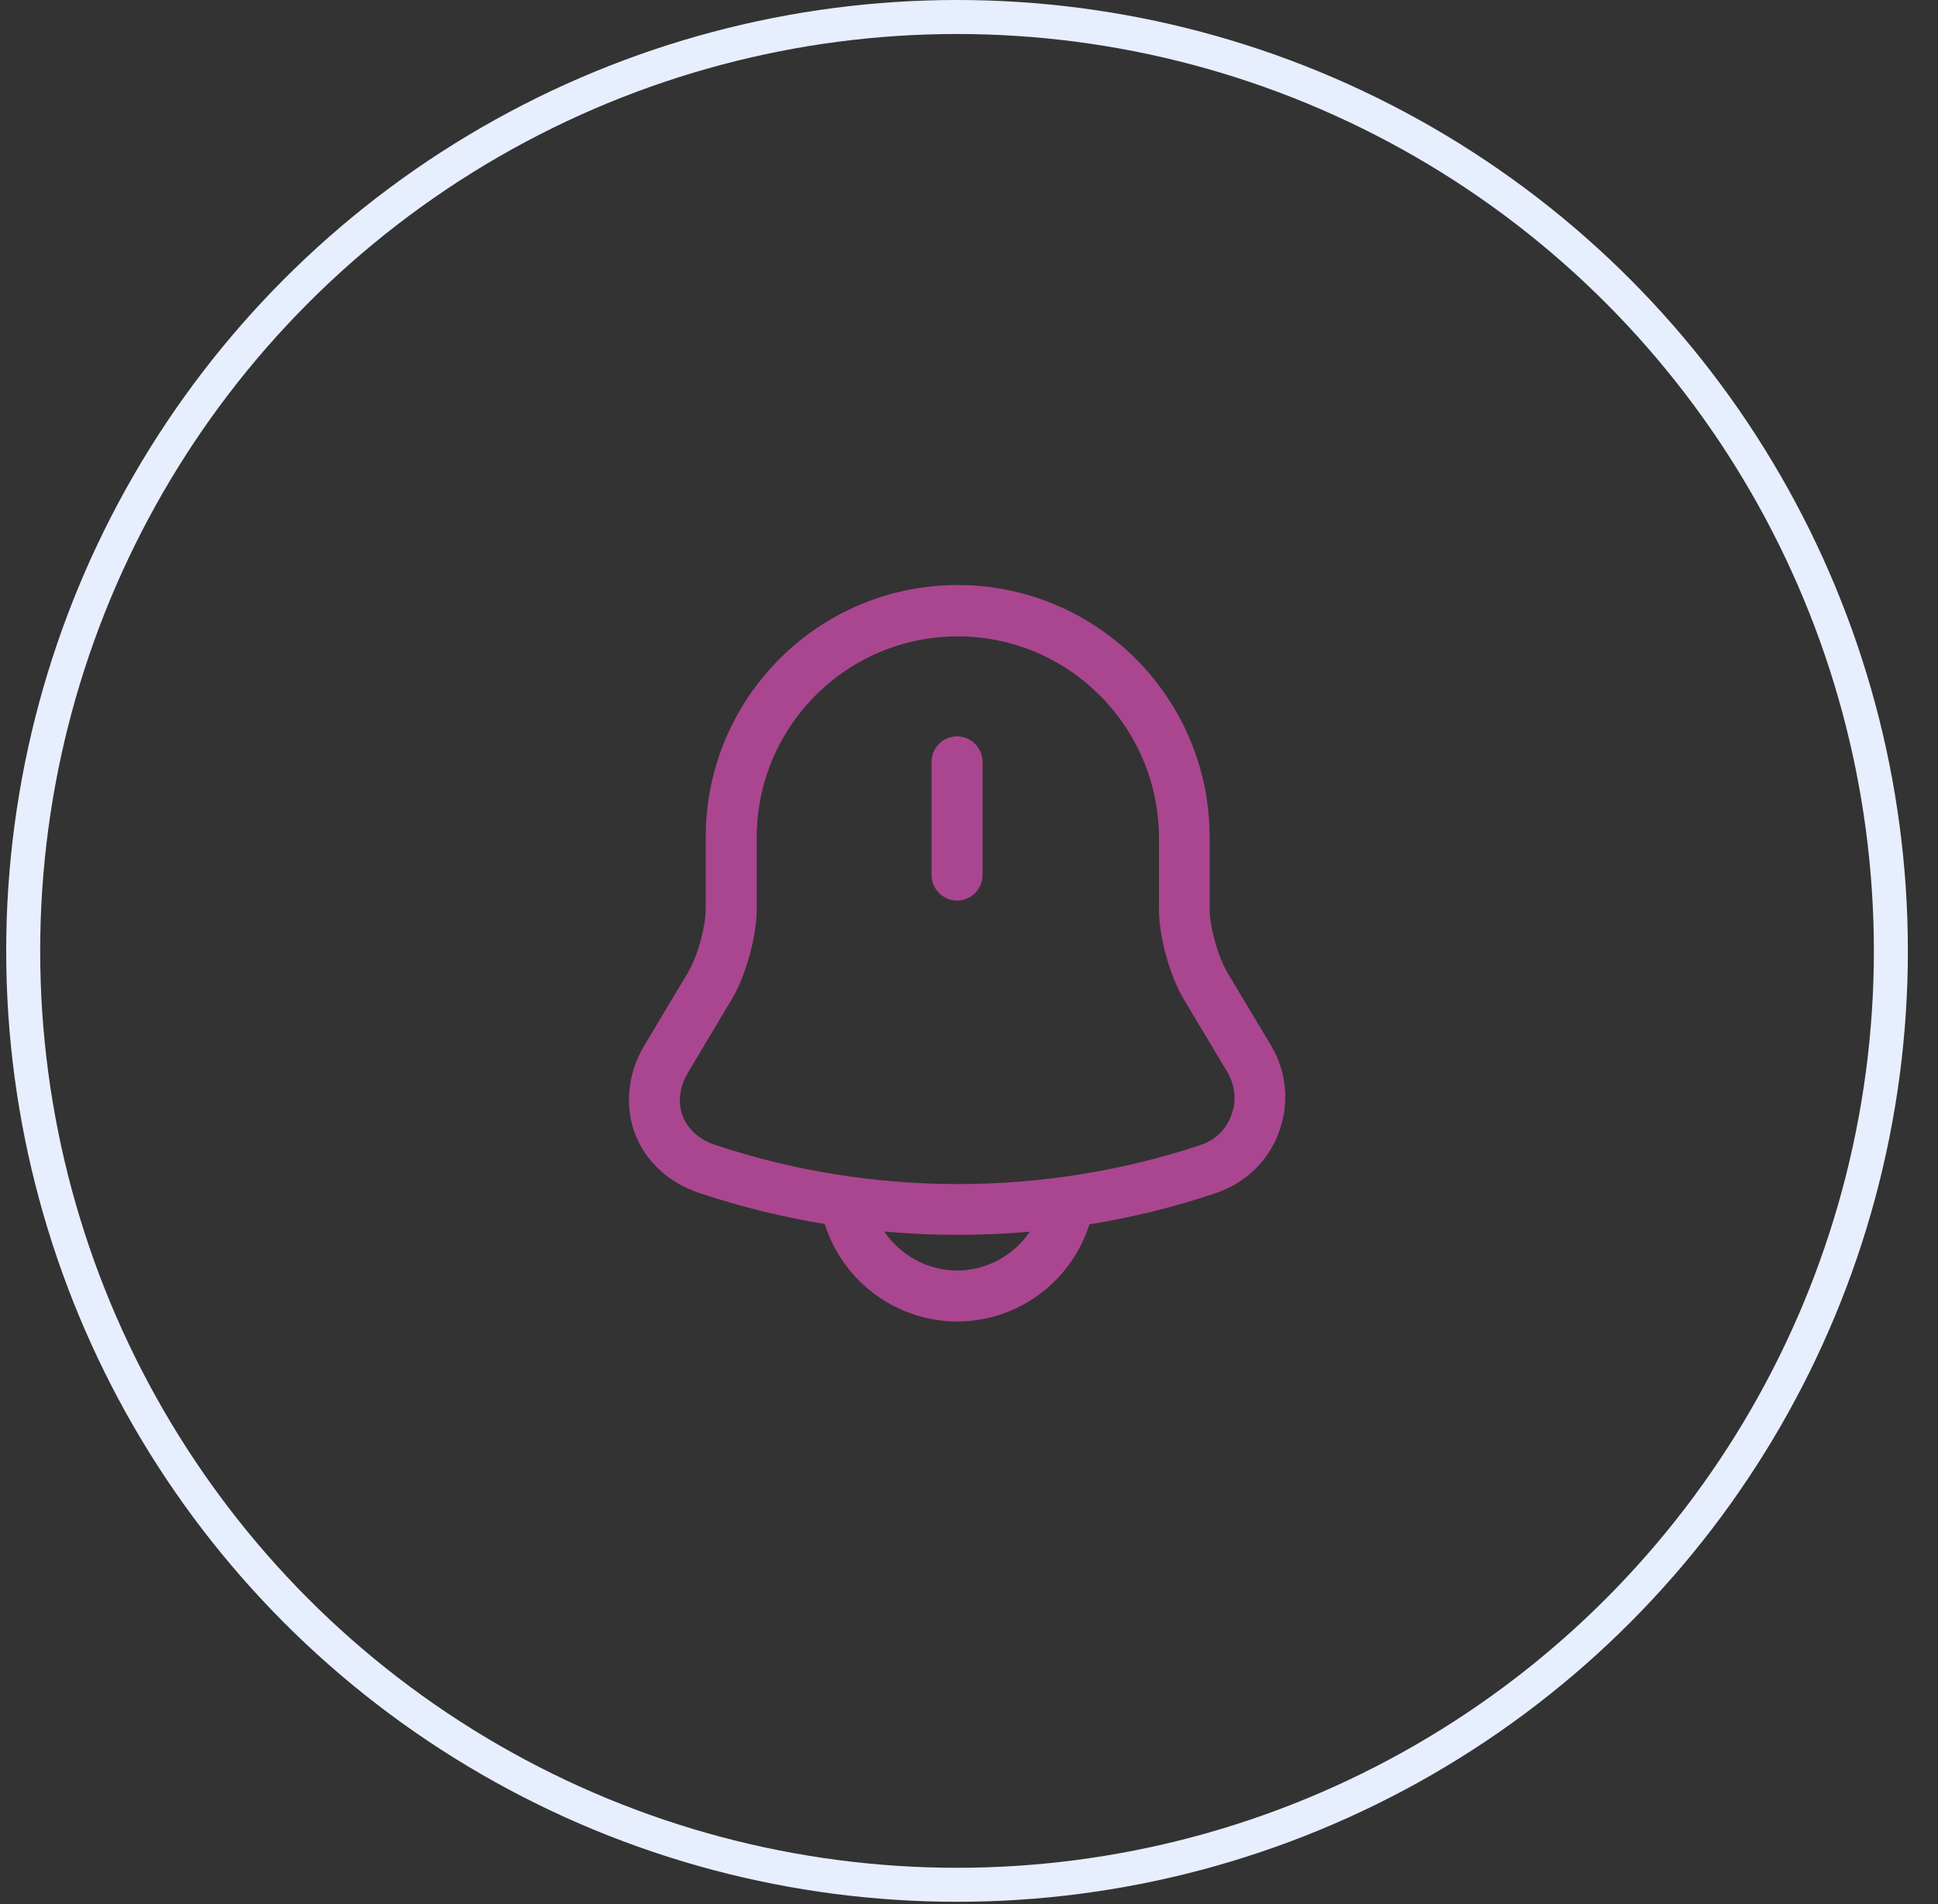 <svg width="57" height="56" viewBox="0 0 57 56" fill="none" xmlns="http://www.w3.org/2000/svg">
<rect x="0" y="0" width="57" height="56" fill="#333333" stroke="none"/>
<circle cx="28.148" cy="27.966" r="27.466" stroke="#E7EEFE"/>
<path d="M28.148 26.486C27.738 26.486 27.398 26.146 27.398 25.736V22.406C27.398 21.996 27.738 21.656 28.148 21.656C28.558 21.656 28.898 21.996 28.898 22.406V25.736C28.898 26.156 28.558 26.486 28.148 26.486Z" fill="#AA468F"/>
<path d="M28.167 36.316C25.587 36.316 23.017 35.906 20.567 35.086C19.657 34.786 18.967 34.136 18.667 33.316C18.367 32.496 18.467 31.556 18.957 30.736L20.227 28.616C20.507 28.146 20.757 27.266 20.757 26.716V24.616C20.757 20.526 24.077 17.206 28.167 17.206C32.257 17.206 35.577 20.526 35.577 24.616V26.716C35.577 27.256 35.827 28.146 36.107 28.616L37.377 30.736C37.847 31.516 37.927 32.446 37.617 33.296C37.307 34.146 36.627 34.796 35.767 35.086C33.317 35.916 30.747 36.316 28.167 36.316ZM28.167 18.716C24.907 18.716 22.257 21.366 22.257 24.626V26.726C22.257 27.536 21.937 28.706 21.517 29.396L20.247 31.526C19.987 31.956 19.927 32.416 20.077 32.816C20.227 33.216 20.567 33.516 21.047 33.676C25.647 35.206 30.707 35.206 35.307 33.676C35.737 33.536 36.067 33.216 36.217 32.796C36.377 32.376 36.327 31.916 36.097 31.526L34.827 29.406C34.407 28.716 34.087 27.546 34.087 26.736V24.636C34.077 21.366 31.427 18.716 28.167 18.716Z" fill="#AA468F"/>
<path d="M28.147 38.866C27.077 38.866 26.027 38.426 25.267 37.666C24.507 36.906 24.067 35.856 24.067 34.786H25.567C25.567 35.466 25.847 36.126 26.327 36.606C26.807 37.086 27.467 37.366 28.147 37.366C29.567 37.366 30.727 36.206 30.727 34.786H32.227C32.227 37.036 30.397 38.866 28.147 38.866Z" fill="#AA468F"/>
</svg>

